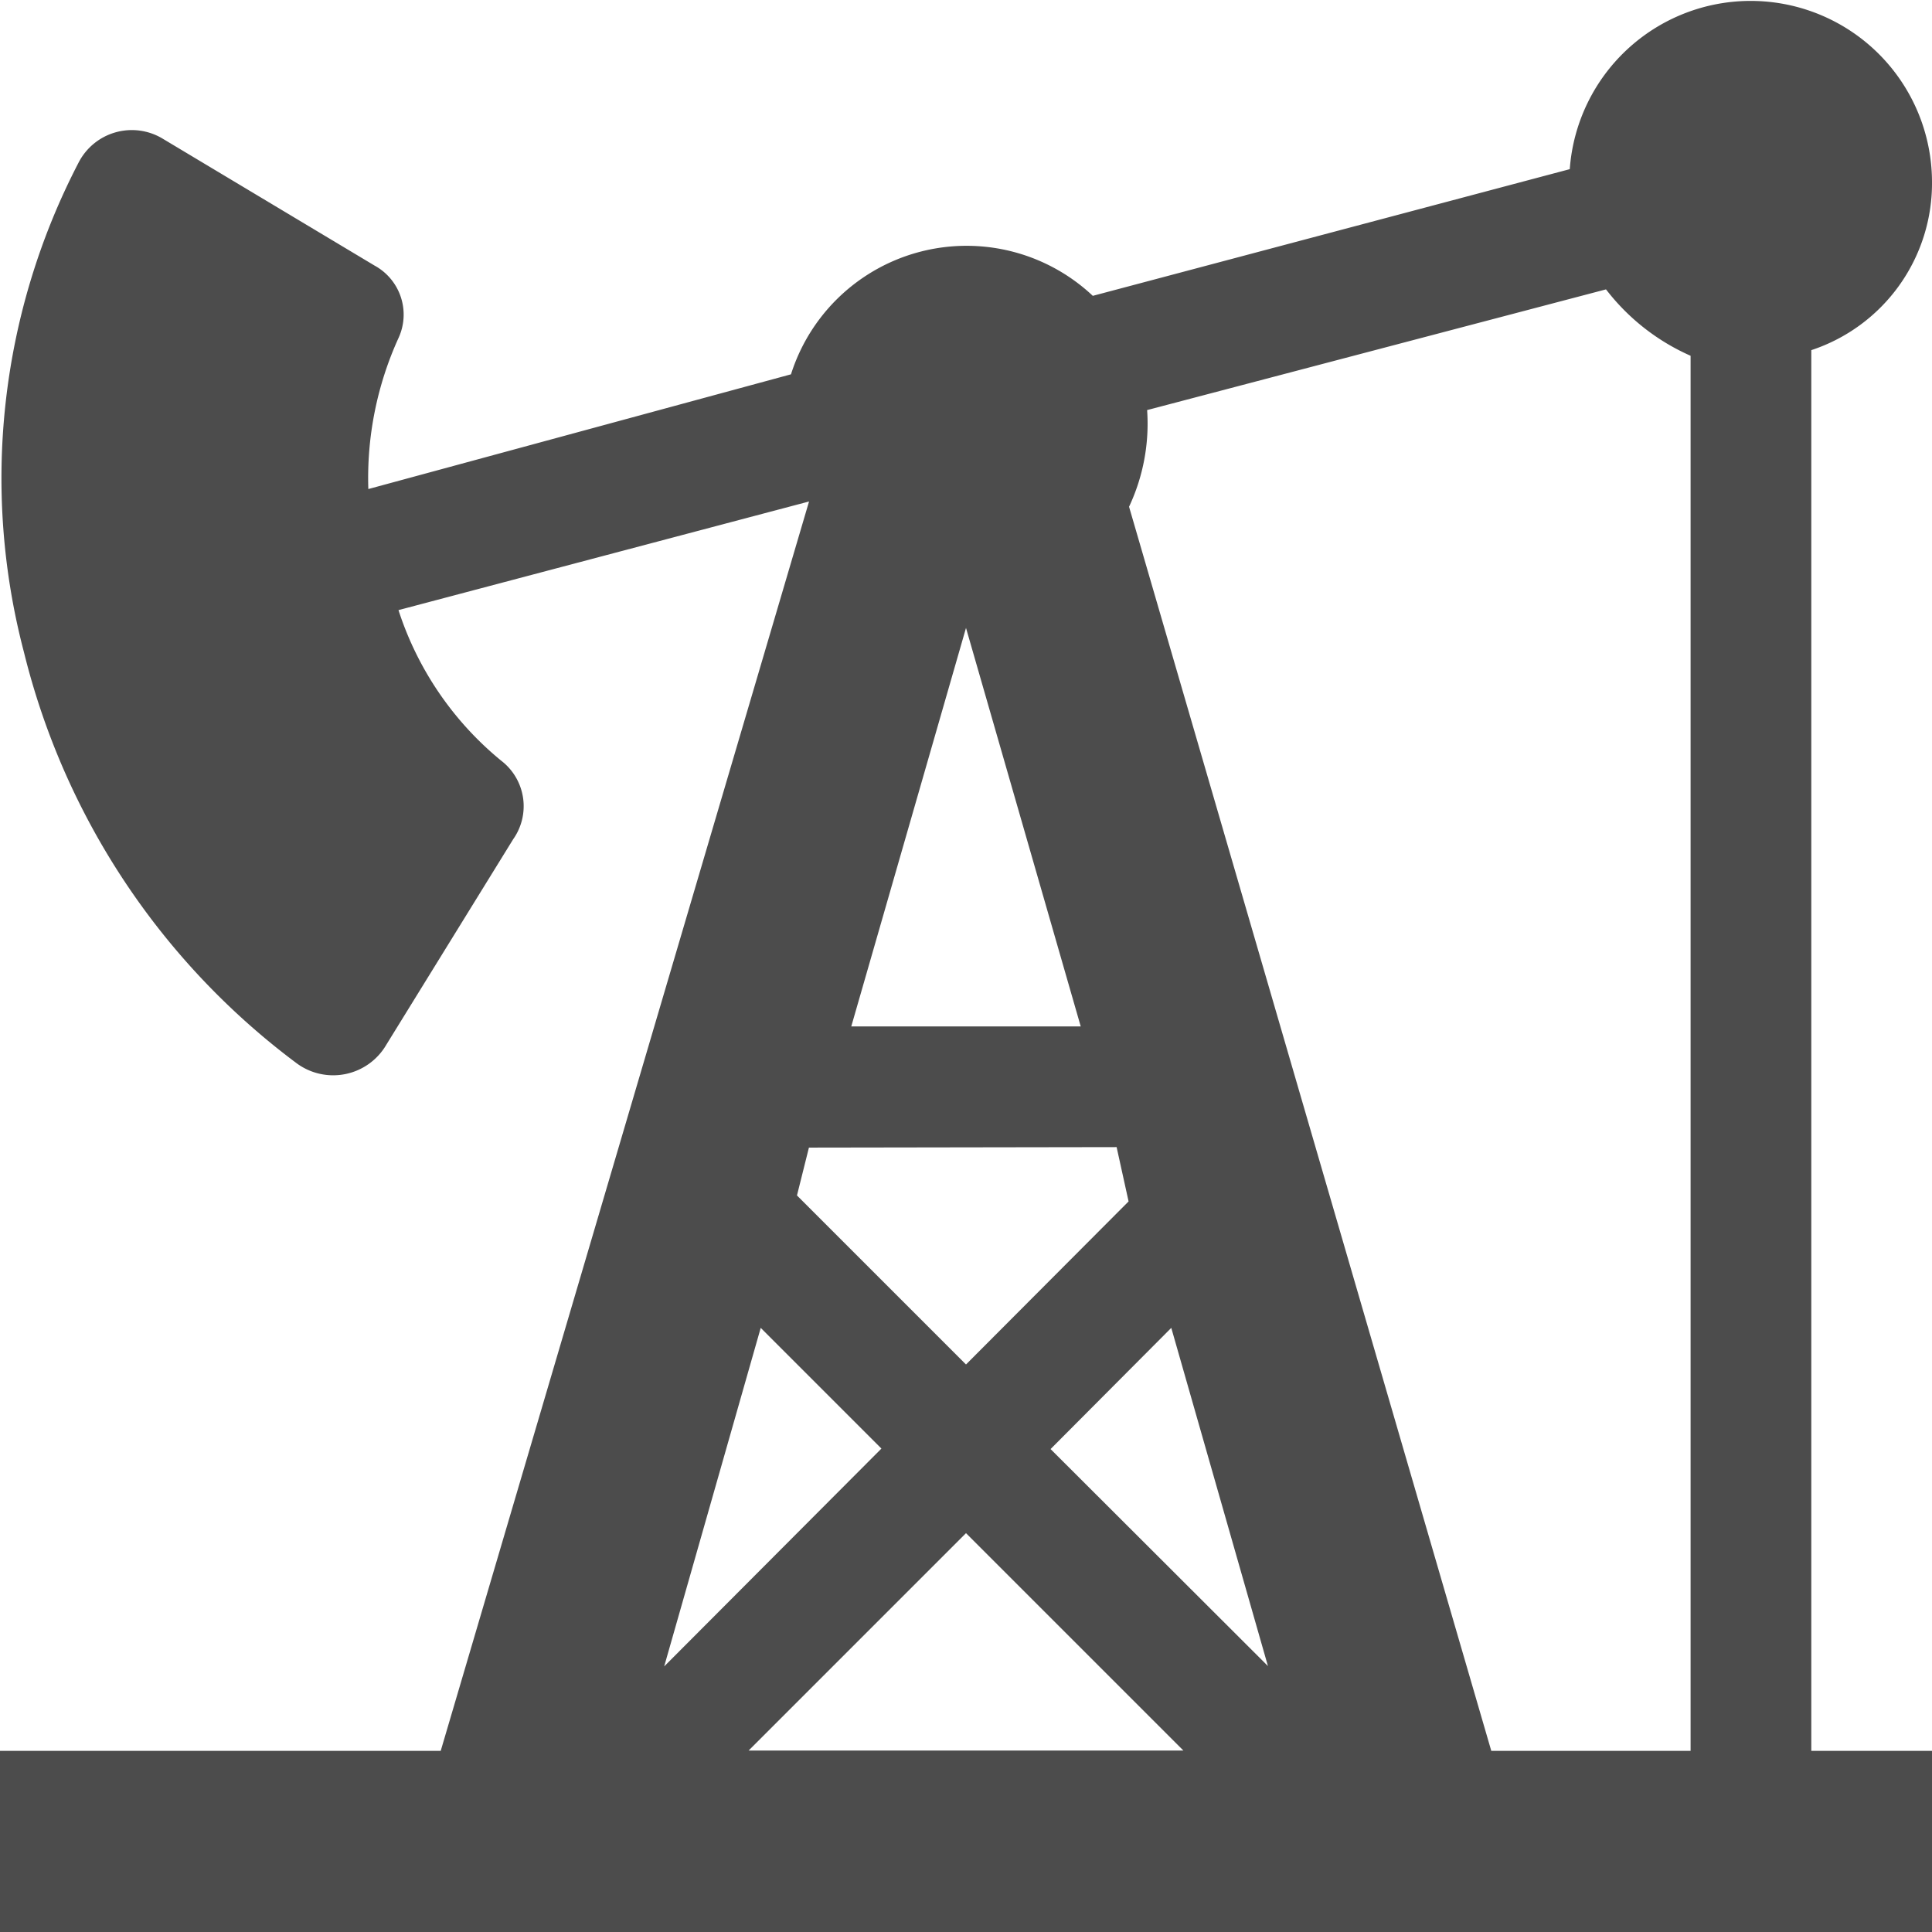 <svg xmlns="http://www.w3.org/2000/svg" width="16.15" height="16.15" viewBox="0 0 16.15 16.15">
    <g>
        <g>
            <path fill="#4c4c4c" fill-rule="evenodd" d="M15.141 2.927a1.47 1.47 0 0 0 1.009-1.413 1.516 1.516 0 0 0-3.028-.1L9.135 2.473a1.54 1.54 0 0 0-2.523.656l-3.533.959a2.824 2.824 0 0 1 .252-1.262.467.467 0 0 0-.2-.606L1.363 1.161a.5.5 0 0 0-.707.2A5.72 5.72 0 0 0 .2 5.451a6.109 6.109 0 0 0 2.273 3.432.514.514 0 0 0 .757-.151l1.06-1.717a.479.479 0 0 0-.1-.656A2.7 2.7 0 0 1 3.331 5.1l3.432-.908-3.079 10.444H0v1.514h16.15v-1.514h-1.009zm-4.542 11l-1.817-1.814L9.791 11.1zM9.034 8.58H7.116l.959-3.331zm.3 1.009l.1.454-1.359 1.363-1.413-1.413.1-.4zM6.359 11.1l1.009 1.009-1.816 1.821zm1.716 1.716l1.817 1.817H6.258zm1.363-8.58a1.631 1.631 0 0 0 .151-.808l3.836-1.009a1.816 1.816 0 0 0 .707.555v11.662h-1.666z"/>
        </g>
    </g>
</svg>
